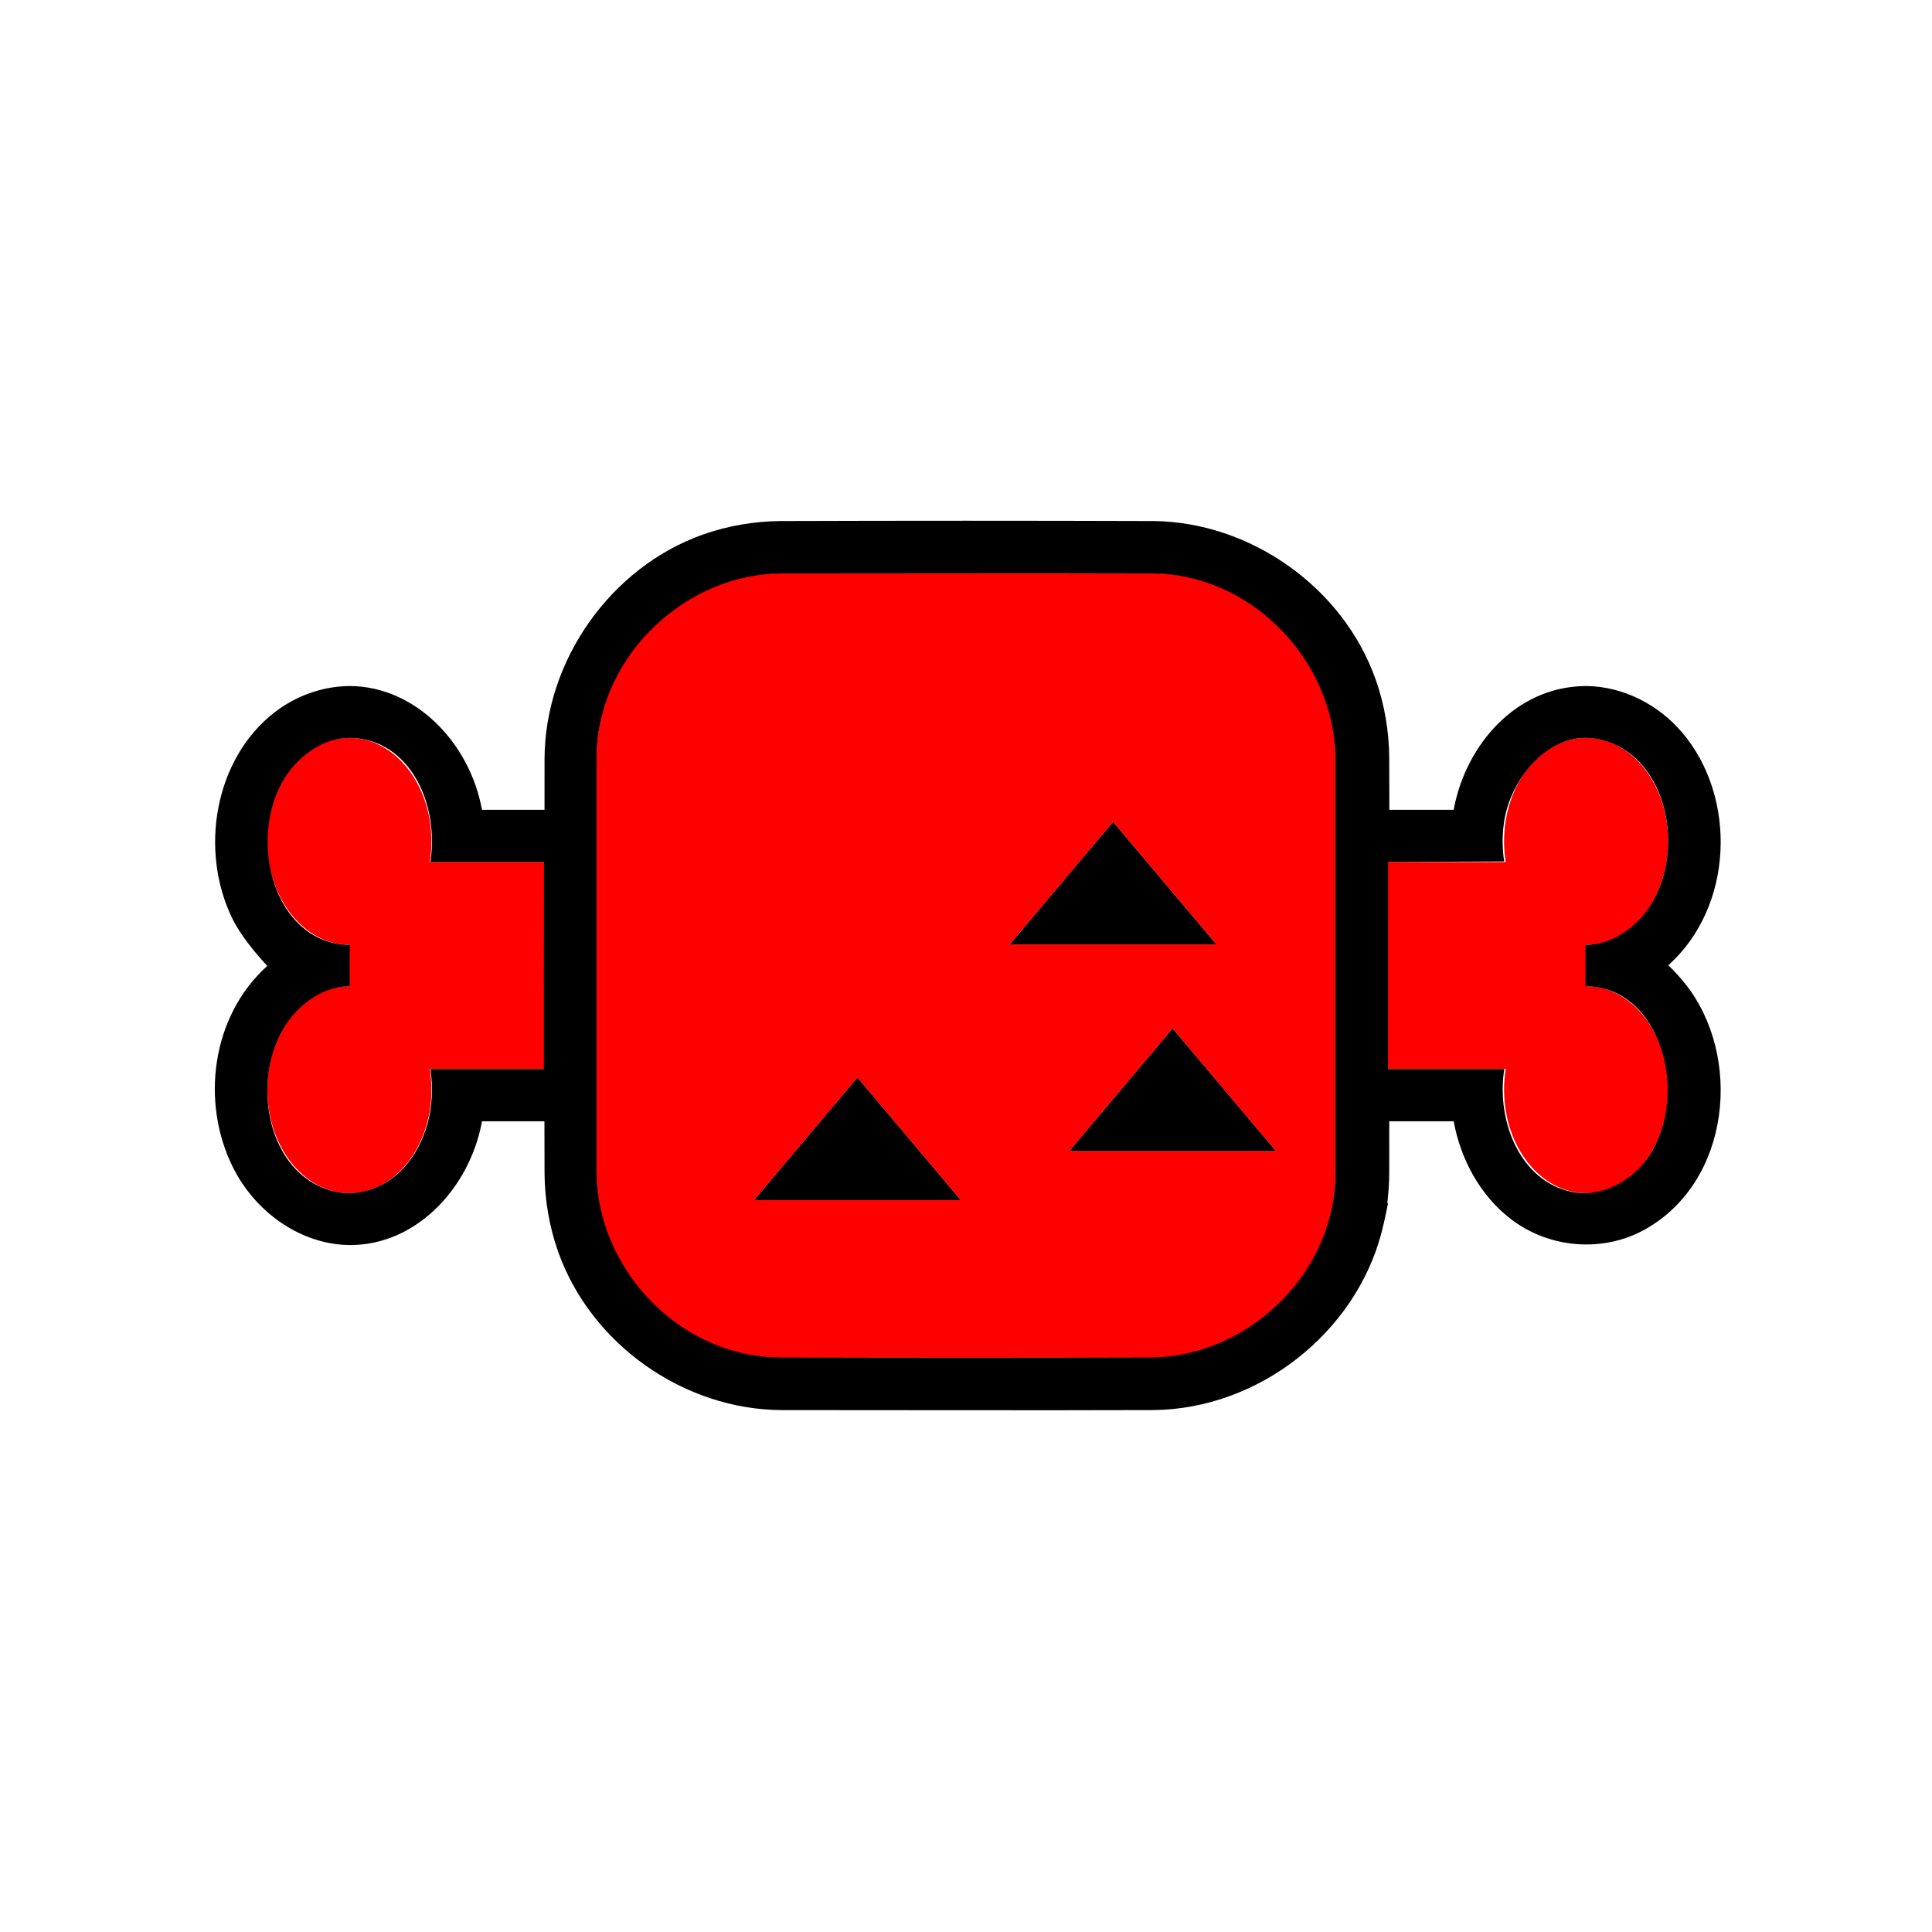 <?xml version="1.0" encoding="UTF-8"?>
<svg width="512px" height="512px" viewBox="0 0 512 512" version="1.1" xmlns="http://www.w3.org/2000/svg" xmlns:xlink="http://www.w3.org/1999/xlink">
    <!-- Generator: Sketch 53.2 (72643) - https://sketchapp.com -->
    <title>ic_items_meat_base</title>
    <desc>Created with Sketch.</desc>
    <g id="ic_items_meat_base" stroke="none" stroke-width="1" fill="none" fill-rule="evenodd">
        <g id="items_meat_base" transform="translate(56, 138)">
            <path d="M248.95,13.921 C275.978,13.921 297.912,35.925 297.912,63.026 L297.912,172.704 C297.912,199.805 275.978,221.81 248.95,221.81 L151.039,221.81 C124.022,221.81 102.088,199.805 102.088,172.704 L102.088,63.026 C102.088,35.925 124.022,13.921 151.039,13.921 L248.95,13.921 Z M198.608,180.046 L171.23,147.564 L143.852,180.045 L198.608,180.045 L198.608,180.046 Z M282.135,167.052 L254.756,134.571 L227.378,167.053 L282.135,167.053 L282.135,167.052 Z M266.357,112.297 L238.98,79.814 L211.601,112.297 L266.357,112.297 Z M343.027,90.445 C342.738,88.632 342.593,86.798 342.593,84.961 C342.593,69.824 352.333,57.541 364.336,57.541 C376.338,57.541 386.079,69.824 386.079,84.961 C386.079,100.097 376.338,112.381 364.335,112.381 L364.335,123.349 C376.338,123.349 386.079,135.633 386.079,150.77 C386.079,165.905 376.338,178.19 364.335,178.19 C352.333,178.19 342.592,165.905 342.592,150.77 C342.592,148.894 342.744,147.062 343.026,145.285 L309.977,145.285 L309.977,90.445 L343.027,90.445 L343.027,90.445 Z M57.902,90.445 C58.184,88.668 58.336,86.837 58.336,84.961 C58.336,69.824 48.595,57.541 36.592,57.541 C24.59,57.541 14.849,69.824 14.849,84.961 C14.849,100.097 24.59,112.381 36.593,112.381 L36.593,123.349 C24.59,123.349 14.849,135.633 14.849,150.77 C14.849,165.905 24.59,178.19 36.593,178.19 C48.595,178.19 58.336,165.905 58.336,150.77 C58.336,148.894 58.184,147.062 57.902,145.285 L90.951,145.285 L90.951,90.445 L57.902,90.445 L57.902,90.445 Z" id="Shape" fill="#FF0000"></path>
            <path d="M312.166,159.154 C312.162,163.669 312.161,168.183 312.161,172.694 C312.153,175.364 311.984,178.031 311.656,180.68 L311.81,180.99 C311.81,180.99 311.064,185.053 310.079,188.787 C303.118,215.17 277.674,235.416 249.643,235.685 C216.832,235.787 184.022,235.687 151.212,235.687 C125.281,235.607 100.557,218.275 91.875,193.608 C89.559,187.028 88.377,180.045 88.312,173.079 C88.297,168.438 88.286,163.797 88.278,159.155 L71.73,159.155 L71.6,159.855 C68.356,176.252 55.345,190.969 38.481,191.906 C25.078,192.65 12.137,184.015 5.844,171.568 C-2.953,154.171 0.063,131.219 14.839,117.978 C14.839,117.978 8.485,111.422 5.536,105.348 C-3.249,87.26 0.881,63.032 16.801,50.752 C22.402,46.431 29.352,43.896 36.474,43.81 L36.976,43.81 C53.94,44.012 68.459,58.636 71.73,76.61 L88.306,76.61 C88.309,72.096 88.311,67.582 88.311,63.069 C88.392,37.12 105.786,12.311 130.328,3.647 C136.898,1.328 143.873,0.146 150.828,0.079 C183.766,-0.026 216.705,-0.026 249.643,0.079 C275.299,0.324 299.945,17.58 308.597,42.156 C310.913,48.736 312.094,55.72 312.159,62.685 C312.174,67.327 312.185,71.969 312.193,76.61 L329.244,76.61 L329.374,75.91 C332.642,59.398 345.62,44.174 363.746,43.814 C363.998,43.811 364.249,43.81 364.5,43.811 C374.178,43.926 383.517,48.725 389.826,56.167 C404.367,73.317 403.482,102.246 386.135,117.788 C386.135,117.788 388.6,120.203 390.555,122.651 C405.832,141.776 402.787,175.083 379.877,187.848 C368.92,193.954 354.625,192.957 344.324,185.013 C336.268,178.8 331.081,169.257 329.244,159.155 L312.166,159.155 L312.166,159.154 Z M297.901,172.968 C297.915,168.355 297.915,67.345 297.901,62.732 C297.668,38.165 277.058,15.169 251.155,14.016 C250.526,13.989 249.897,13.973 249.267,13.968 C216.528,13.864 183.788,13.967 151.048,13.967 C126.374,14.046 103.297,34.867 102.146,60.838 C102.119,61.469 102.105,62.101 102.1,62.732 C102.084,67.345 102.084,168.355 102.1,172.968 C102.332,197.534 122.942,220.529 148.844,221.683 C149.474,221.711 150.103,221.725 150.732,221.732 C183.577,221.836 216.423,221.836 249.267,221.732 C273.769,221.497 296.703,200.832 297.853,174.861 C297.881,174.229 297.895,173.6 297.901,172.968 L297.901,172.968 Z M198.608,180.046 L143.852,180.046 L171.23,147.564 L198.608,180.046 Z M88.167,90.452 L58.046,90.452 C58.081,90.23 58.115,90.008 58.148,89.785 C60.071,75.901 53.549,59.437 38.774,57.665 C38.034,57.578 37.289,57.537 36.543,57.541 C29.088,57.63 22.234,62.891 18.611,69.636 C10.004,85.661 16.841,111.014 35.424,112.349 C35.844,112.38 36.263,112.393 36.684,112.395 L36.684,123.365 C36.545,123.365 36.403,123.368 36.262,123.37 C28.774,123.579 21.863,129.068 18.322,136.013 C10.564,151.232 15.939,174.268 33.097,177.849 C39.426,179.17 46.224,176.556 50.748,171.741 C57.094,164.989 59.475,154.897 58.098,145.64 L58.046,145.307 L88.136,145.307 C88.124,127.022 88.149,108.737 88.167,90.452 L88.167,90.452 Z M342.655,145.312 C340.479,158.899 346.732,175.104 360.679,177.883 C368.361,179.414 376.518,175.069 380.998,168.367 C391.811,152.187 384.311,123.449 364.155,123.368 L364.155,112.398 L364.579,112.392 C371.872,112.19 378.648,107.052 382.271,100.436 C390.591,85.243 384.984,62.03 368.305,58.031 C366.899,57.697 365.458,57.532 364.013,57.541 C353.092,57.671 344.444,68.897 342.688,79.276 C342.074,82.912 342.064,86.644 342.628,90.288 L311.865,90.442 C311.875,108.732 311.851,127.021 311.833,145.312 L342.655,145.312 L342.655,145.312 Z M282.135,167.053 L227.378,167.053 L254.756,134.571 L282.135,167.053 L282.135,167.053 Z M266.357,112.296 L211.601,112.296 L238.979,79.814 L266.357,112.297 L266.357,112.296 Z" id="Shape" fill="#000000"></path>
        </g>
    </g>
</svg>
